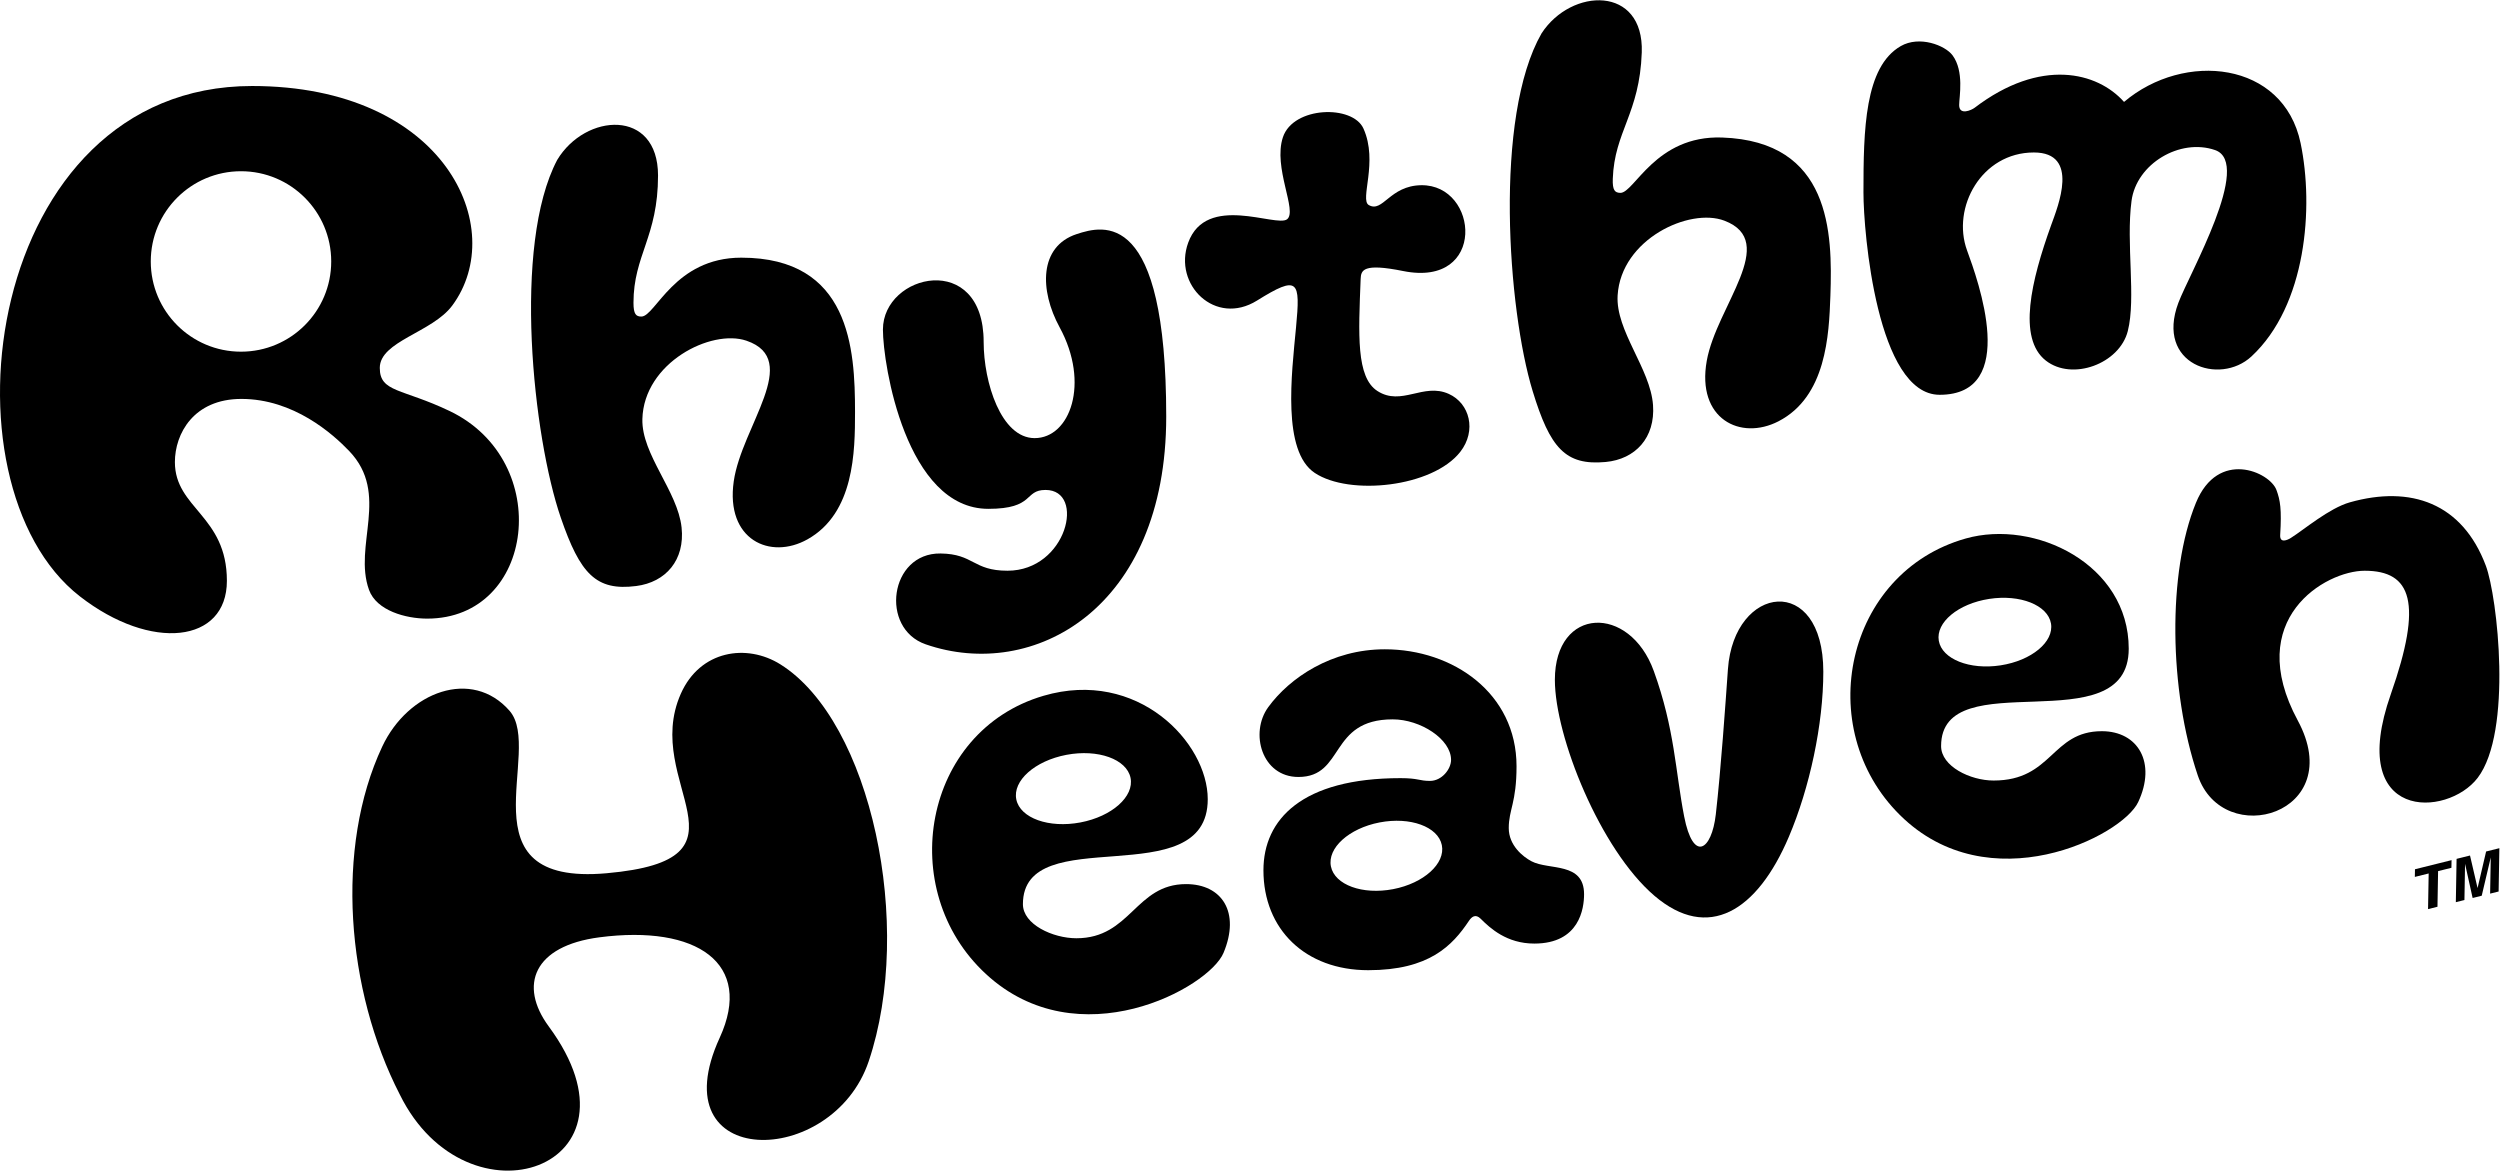 <?xml version="1.0" encoding="UTF-8" standalone="no"?>
<!-- Created with Inkscape (http://www.inkscape.org/) -->

<svg
   version="1.1"
   id="svg2"
   xml:space="preserve"
   width="666.667"
   height="312.171"
   viewBox="0 0 666.667 312.171"
   sodipodi:docname="Rhythm Heaven 2008 (Beta) Logo (Wordmark).ai"
   xmlns:inkscape="http://www.inkscape.org/namespaces/inkscape"
   xmlns:sodipodi="http://sodipodi.sourceforge.net/DTD/sodipodi-0.dtd"
   xmlns="http://www.w3.org/2000/svg"
   xmlns:svg="http://www.w3.org/2000/svg"><defs
     id="defs6"><clipPath
       clipPathUnits="userSpaceOnUse"
       id="clipPath16"><path
         d="M 0,234.128 H 500 V 0 H 0 Z"
         id="path14" /></clipPath></defs><sodipodi:namedview
     id="namedview4"
     pagecolor="#ffffff"
     bordercolor="#666666"
     borderopacity="1.0"
     inkscape:pageshadow="2"
     inkscape:pageopacity="0.0"
     inkscape:pagecheckerboard="0" /><g
     id="g8"
     inkscape:groupmode="layer"
     inkscape:label="Rhythm Heaven 2008 (Beta) Logo (Wordmark)"
     transform="matrix(1.333,0,0,-1.333,0,312.171)"><g
       id="g10"><g
         id="g12"
         clip-path="url(#clipPath16)"><g
           id="g18"
           transform="translate(497.288,121.027)"><path
             d="m 0,0 c -4.725,12.552 -15.027,16.106 -27.193,12.671 -4.16,-1.174 -9.224,-5.509 -11.82,-7.134 -0.654,-0.41 -2.23,-1.141 -2.123,0.613 0.313,5.137 0.017,6.921 -0.752,8.997 -1.331,3.594 -11.676,8.243 -16.105,-2.582 -5.697,-13.923 -5.4,-37.443 0.373,-54.533 5.057,-14.974 30.094,-7.72 19.992,11.008 -10.944,20.287 5.537,29.942 13.39,29.942 9.424,0 11.66,-6.409 5.231,-24.698 -8.989,-25.569 11.308,-24.688 17.37,-16.744 C 5.391,-33.249 2.333,-6.198 0,0"
             style="fill:#000000;fill-opacity:1;fill-rule:nonzero;stroke:none"
             id="path20" /></g><g
           id="g22"
           transform="translate(397.94,114.376)"><path
             d="m 0,0 c 6.198,0.953 11.732,-1.249 12.36,-4.92 0.629,-3.67 -3.886,-7.419 -10.084,-8.372 -6.198,-0.953 -11.732,1.25 -12.36,4.92 C -10.713,-4.702 -6.198,-0.953 0,0 m 22.534,-26.465 c -10.115,0 -9.836,-9.87 -21.656,-9.87 -4.671,0 -10.501,2.842 -10.501,6.888 0,17.011 37.535,0.244 37.535,19.487 0,16.904 -18.78,25.957 -32.611,22.042 -24.093,-6.82 -30.718,-37.936 -13.173,-55.307 17.806,-17.63 44.454,-4.275 47.674,2.571 3.703,7.873 -0.013,14.189 -7.268,14.189"
             style="fill:#000000;fill-opacity:1;fill-rule:nonzero;stroke:none"
             id="path24" /></g><g
           id="g26"
           transform="translate(364.755,99.809)"><path
             d="m 0,0 c 0,19.753 -17.886,17.504 -19.084,0.493 -0.482,-6.844 -1.412,-20.158 -2.423,-29.03 -0.825,-7.241 -4.525,-9.716 -6.336,-0.399 -1.748,8.999 -1.873,17.473 -6.069,29.07 -4.845,13.39 -19.791,12.937 -19.791,-1.756 0,-11.34 9.066,-33.938 19.924,-43.207 10.728,-9.157 20.525,-3.141 26.874,11.78 C -2.741,-23.263 0,-10.561 0,0"
             style="fill:#000000;fill-opacity:1;fill-rule:nonzero;stroke:none"
             id="path28" /></g><g
           id="g30"
           transform="translate(278.707,56.315)"><path
             d="m 0,0 c -6.127,-1.181 -11.703,0.848 -12.455,4.532 -0.752,3.685 3.605,7.63 9.732,8.811 C 3.403,14.524 8.98,12.495 9.732,8.81 10.484,5.126 6.127,1.181 0,0 m 27.671,5.573 c -1.734,0.917 -4.552,3.182 -4.552,6.642 0,3.694 1.557,5.085 1.557,12.366 0,14.614 -12.698,23.399 -26.354,23.399 -10.635,0 -19.034,-5.697 -23.32,-11.58 -3.754,-5.151 -1.278,-13.962 6.029,-13.962 9.344,0 6.031,11.526 18.874,11.526 5.545,0 11.674,-3.953 11.674,-8.106 0,-1.836 -1.837,-4.208 -4.229,-4.208 -2.16,0 -2.305,0.555 -5.874,0.555 -19.736,0 -27.432,-8.259 -27.432,-18.428 0,-11.82 8.38,-19.993 20.963,-19.993 12.219,0 16.851,4.938 20.145,9.87 0.537,0.803 1.313,1.461 2.356,0.418 1.887,-1.886 5.211,-4.963 10.722,-4.963 9.066,0 9.956,7.058 9.956,9.876 0,6.509 -7.041,4.752 -10.515,6.588"
             style="fill:#000000;fill-opacity:1;fill-rule:nonzero;stroke:none"
             id="path32" /></g><g
           id="g34"
           transform="translate(213.336,83.181)"><path
             d="m 0,0 c 6.31,1.197 12.052,-0.86 12.827,-4.594 0.774,-3.734 -3.713,-7.732 -10.022,-8.929 -6.31,-1.198 -12.053,0.859 -12.827,4.593 C -10.797,-5.195 -6.31,-1.197 0,0 m 23.935,-25.858 c -10.152,0 -11.048,-10.834 -21.936,-10.834 -4.691,0 -10.701,2.752 -10.701,6.815 0,16.957 36.976,1.68 36.976,21.003 0,11.341 -14.062,26.203 -32.863,20.685 -24.127,-7.082 -29.732,-38.836 -11.516,-55.654 18.488,-17.069 44.602,-2.783 47.534,4.223 3.408,8.143 -0.32,13.762 -7.494,13.762"
             style="fill:#000000;fill-opacity:1;fill-rule:nonzero;stroke:none"
             id="path36" /></g><g
           id="g38"
           transform="translate(156.131,101.274)"><path
             d="m 0,0 c -6.74,4.23 -16.077,2.844 -19.939,-5.883 -7.946,-17.956 16.452,-33.116 -14.854,-35.898 -29.366,-2.61 -12.459,24.557 -19.407,32.504 -7.498,8.575 -20.288,3.889 -25.476,-7.188 -9.45,-20.178 -7.223,-48.682 3.522,-69.576 13.491,-27.432 50.678,-14.718 29.807,13.606 -6.077,8.248 -3.021,16.119 10.116,17.836 19.527,2.552 30.909,-5.205 24.079,-20.085 -12.206,-26.59 22.527,-26.273 29.802,-4.726 C 26.78,-52.363 18.195,-11.42 0,0"
             style="fill:#000000;fill-opacity:1;fill-rule:nonzero;stroke:none"
             id="path40" /></g><g
           id="g42"
           transform="translate(460.233,205.561)"><path
             d="m 0,0 c -3.434,16.412 -23.28,18.435 -35.321,8.237 -5.315,5.992 -16.683,8.893 -29.886,-1.169 -0.629,-0.479 -3.095,-1.597 -3.095,0.539 0,1.617 1.045,6.755 -1.324,9.949 -1.491,2.011 -6.629,3.993 -10.356,1.85 -7.243,-4.164 -7.467,-16.744 -7.467,-29.309 0,-7.946 2.729,-40.45 15.24,-40.45 16.026,0 7.641,22.974 5.484,28.883 -3.124,8.564 2.875,19.593 13.364,19.593 9.264,0 4.801,-10.814 3.461,-14.535 -3.994,-11.083 -6.762,-22.641 -1.065,-27.1 5.277,-4.13 14.738,-0.652 16.398,5.91 1.677,6.629 -0.384,17.482 0.745,26.035 0.984,7.448 9.711,12.6 16.718,10.169 7.561,-2.622 -5.158,-24.728 -7.347,-30.56 -4.632,-12.339 8.26,-16.622 14.615,-10.728 C 1.157,-32.491 2.683,-12.824 0,0"
             style="fill:#000000;fill-opacity:1;fill-rule:nonzero;stroke:none"
             id="path44" /></g><g
           id="g46"
           transform="translate(344.503,206.677)"><path
             d="m 0,0 c -13.369,0.467 -17.571,-11.173 -20.378,-11.075 -1.064,0.037 -1.567,0.501 -1.487,2.809 0.333,9.511 5.369,13.011 5.798,25.275 0.469,13.436 -14.09,13.012 -20.052,3.817 -9.566,-16.713 -6.761,-55.239 -1.772,-71.565 3.468,-11.353 6.524,-14.923 14.594,-14.174 5.946,0.551 9.953,4.858 9.481,11.389 -0.528,7.312 -7.516,14.861 -7.081,21.952 0.69,11.261 14.393,17.585 21.355,14.935 11.054,-4.209 -1.554,-17.047 -3.522,-28.019 -2.089,-11.646 6.738,-16.045 14.347,-12.115 9.552,4.933 10.108,17.227 10.384,25.127 C 22.109,-18.978 21.736,-0.759 0,0"
             style="fill:#000000;fill-opacity:1;fill-rule:nonzero;stroke:none"
             id="path48" /></g><g
           id="g50"
           transform="translate(289.827,155.387)"><path
             d="m 0,0 c -5.091,2.296 -9.445,-2.532 -14.275,0.579 -4.27,2.749 -3.787,11.301 -3.355,22.401 0.07,1.775 0.466,3.22 8.506,1.598 16.751,-3.381 15.174,17.33 3.607,17.17 -6.329,-0.088 -7.667,-5.59 -10.489,-3.967 -1.858,1.07 1.943,8.625 -1.065,15.307 -2.156,4.792 -14.036,4.462 -16.105,-1.73 -2.037,-6.097 2.958,-14.781 0.825,-16.425 -2.176,-1.677 -16.159,5.271 -19.779,-4.685 -3.058,-8.41 5.431,-16.771 13.763,-11.58 8.321,5.184 8.704,4.038 7.808,-5.397 -0.891,-9.379 -2.803,-24.711 3.745,-29.077 6.936,-4.624 23.56,-2.882 29.11,4.206 C 5.61,-7.367 4.204,-1.896 0,0"
             style="fill:#000000;fill-opacity:1;fill-rule:nonzero;stroke:none"
             id="path52" /></g><g
           id="g54"
           transform="translate(233.304,150.842)"><path
             d="m 0,0 c 0,41.688 -12.556,38.282 -17.929,36.51 -7.507,-2.475 -7.445,-11.208 -3.394,-18.648 6.109,-11.22 2.076,-22.163 -5,-22.163 -6.713,0 -10.201,11.142 -10.201,19.235 0,18.302 -20.151,13.71 -20.151,2.476 0,-6.969 4.632,-35.858 21.083,-35.858 9.344,0 7.081,3.78 11.447,3.78 8.093,0 4.313,-16.159 -7.613,-16.159 -6.942,0 -6.696,3.368 -13.404,3.448 -10.195,0.121 -12.164,-14.979 -2.968,-18.169 C -26.607,-53.015 0,-38.454 0,0"
             style="fill:#000000;fill-opacity:1;fill-rule:nonzero;stroke:none"
             id="path56" /></g><g
           id="g58"
           transform="translate(171.049,151.772)"><path
             d="m 0,0 c 0,12.673 -1.009,30.869 -22.758,30.869 -13.377,0 -17.171,-11.78 -19.979,-11.78 -1.065,0 -1.584,0.446 -1.584,2.755 0,9.517 4.912,13.191 4.912,25.463 0,13.443 -14.535,12.512 -20.173,3.114 -8.977,-17.037 -4.829,-55.441 0.726,-71.583 3.863,-11.225 7.042,-14.686 15.081,-13.656 5.923,0.759 9.777,5.202 9.077,11.713 -0.783,7.289 -8.03,14.589 -7.843,21.692 0.296,11.278 13.771,18.076 20.821,15.67 11.194,-3.82 -0.958,-17.09 -2.542,-28.124 -1.681,-11.712 7.294,-15.8 14.761,-11.607 C -0.127,-20.211 0,-7.904 0,0"
             style="fill:#000000;fill-opacity:1;fill-rule:nonzero;stroke:none"
             id="path60" /></g><g
           id="g62"
           transform="translate(48.211,163.833)"><path
             d="m 0,0 c -9.968,0 -18.049,8.081 -18.049,18.049 0,9.968 8.081,18.049 18.049,18.049 9.968,0 18.049,-8.081 18.049,-18.049 C 18.049,8.081 9.968,0 0,0 m 41.741,-11.873 c -9.527,4.557 -13.976,3.7 -13.976,8.625 0,5.351 10.504,7.085 14.495,12.472 11.421,15.413 -1.397,43.924 -40.05,43.924 -53.508,0 -63.464,-79.529 -34.444,-102.094 14.268,-11.094 29.412,-9.353 29.412,3.105 0,13.071 -10.402,14.455 -10.402,23.759 0,5.64 3.72,12.632 13.307,12.632 10.436,0 18.276,-6.983 21.573,-10.436 8.186,-8.572 0.759,-18.9 3.953,-27.765 1.505,-4.175 7.395,-5.75 11.633,-5.75 21.616,0 25.423,31.519 4.499,41.528"
             style="fill:#000000;fill-opacity:1;fill-rule:nonzero;stroke:none"
             id="path64" /></g><g
           id="g66"
           transform="translate(498.149,55.416)"><path
             d="m 0,0 0.126,7.24 -1.806,-7.659 -1.819,-0.453 -1.515,6.83 -0.125,-7.239 -1.72,-0.429 0.15,8.666 2.687,0.67 1.501,-6.47 0.02,0.005 1.699,7.268 L 1.85,9.09 1.7,0.424 Z m -12.417,-3.096 0.124,7.129 -2.767,-0.689 0.027,1.532 7.317,1.824 -0.026,-1.532 -2.667,-0.665 -0.124,-7.129 z"
             style="fill:#000000;fill-opacity:1;fill-rule:nonzero;stroke:none"
             id="path68" /></g></g></g></g></svg>
